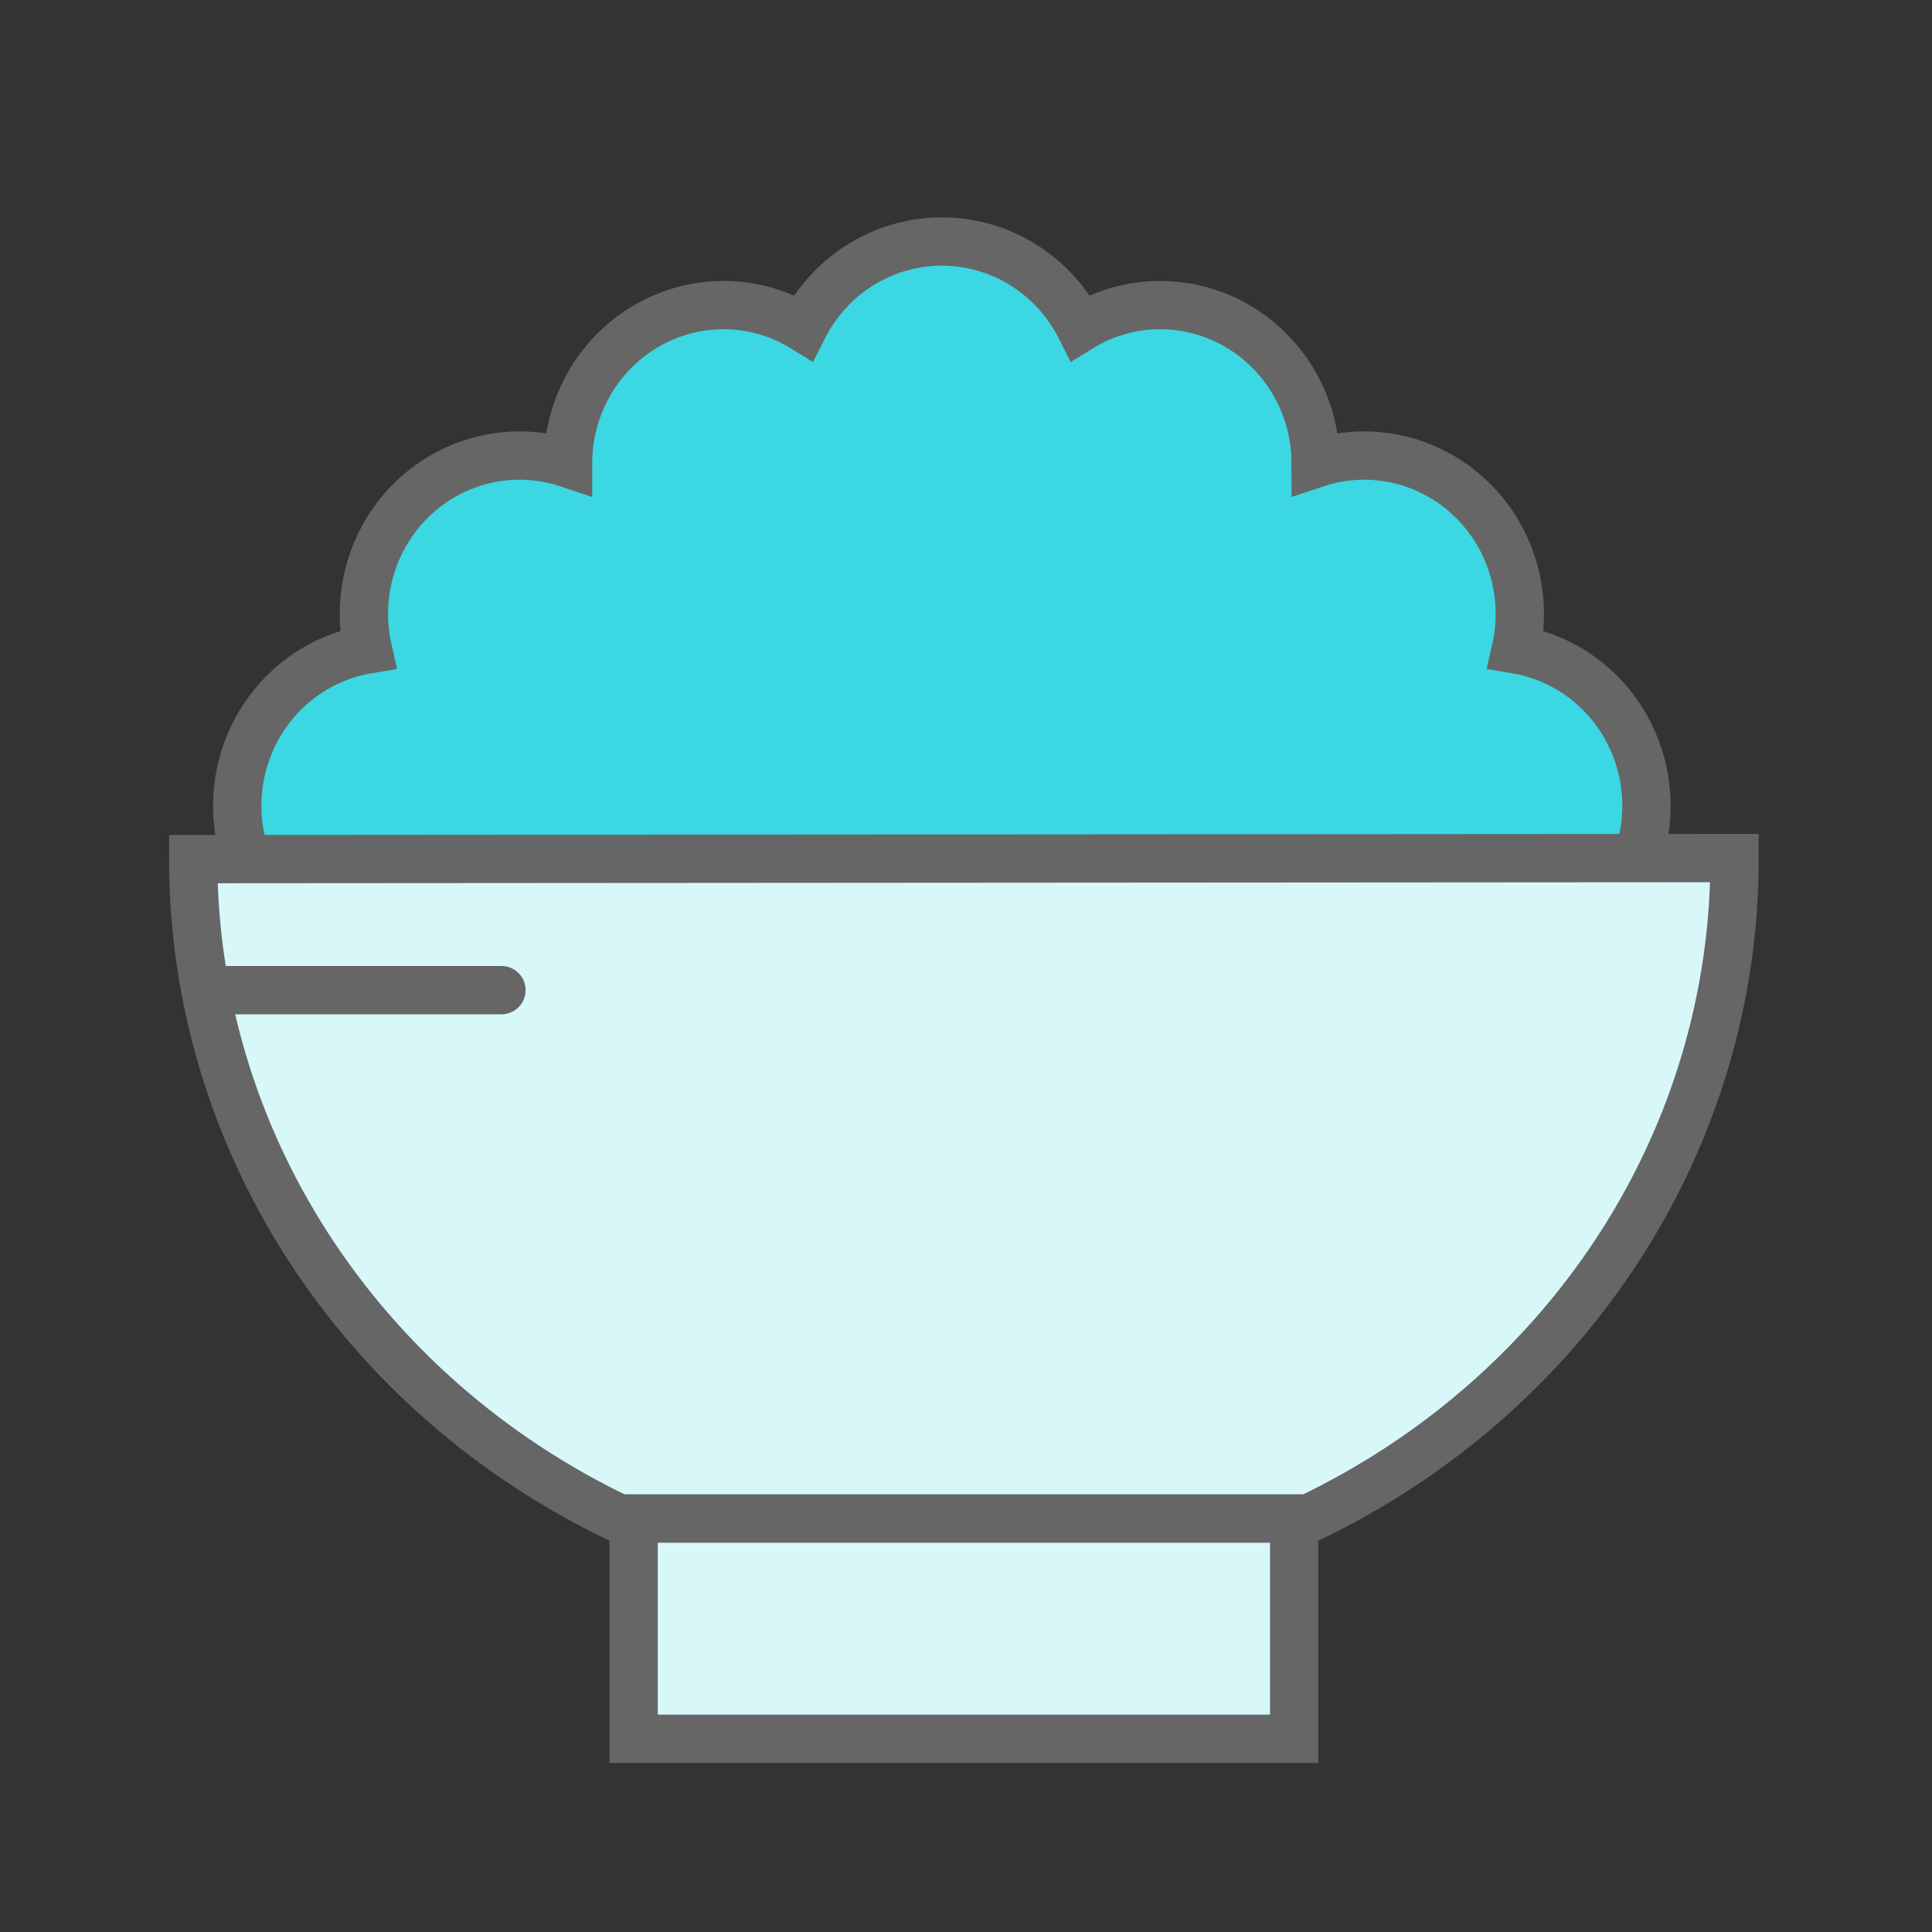 <svg width="40" height="40" viewBox="0 0 40 40" fill="none" xmlns="http://www.w3.org/2000/svg">
<rect x="0" y="0" width="40" height="40" fill="#333333" stroke="none"/>
<path d="M5.093 17.765C4.937 17.313 4.881 16.831 4.928 16.355C4.975 15.878 5.124 15.418 5.364 15.007C5.605 14.595 5.931 14.242 6.32 13.972C6.709 13.702 7.151 13.523 7.616 13.445C7.488 12.88 7.51 12.289 7.68 11.735C7.85 11.18 8.162 10.682 8.583 10.29C9.005 9.898 9.521 9.628 10.079 9.505C10.637 9.383 11.217 9.414 11.76 9.595C11.76 8.725 12.099 7.891 12.704 7.276C13.308 6.661 14.128 6.316 14.983 6.316C15.564 6.316 16.134 6.478 16.631 6.784C16.902 6.247 17.313 5.796 17.819 5.481C18.325 5.167 18.907 5 19.5 5C20.093 5 20.675 5.167 21.181 5.481C21.687 5.796 22.098 6.247 22.369 6.784C22.866 6.478 23.436 6.316 24.017 6.316C24.872 6.316 25.692 6.661 26.296 7.276C26.901 7.891 27.24 8.725 27.24 9.595C27.783 9.414 28.363 9.383 28.921 9.505C29.479 9.628 29.995 9.898 30.416 10.29C30.838 10.682 31.15 11.18 31.32 11.735C31.49 12.289 31.512 12.88 31.384 13.445C31.849 13.523 32.291 13.702 32.68 13.972C33.069 14.242 33.395 14.595 33.636 15.007C33.876 15.418 34.025 15.878 34.072 16.355C34.119 16.831 34.063 17.313 33.907 17.765" fill="#3BD7E2"/>
<path d="M5.093 17.765C4.937 17.313 4.881 16.831 4.928 16.355C4.975 15.878 5.124 15.418 5.364 15.007C5.605 14.595 5.931 14.242 6.32 13.972C6.709 13.702 7.151 13.523 7.616 13.445C7.488 12.88 7.51 12.289 7.68 11.735C7.85 11.18 8.162 10.682 8.583 10.29C9.005 9.898 9.521 9.628 10.079 9.505C10.637 9.383 11.217 9.414 11.76 9.595C11.76 8.725 12.099 7.891 12.704 7.276C13.308 6.661 14.128 6.316 14.983 6.316C15.564 6.316 16.134 6.478 16.631 6.784C16.902 6.247 17.313 5.796 17.819 5.481C18.325 5.167 18.907 5 19.5 5C20.093 5 20.675 5.167 21.181 5.481C21.687 5.796 22.098 6.247 22.369 6.784C22.866 6.478 23.436 6.316 24.017 6.316C24.872 6.316 25.692 6.661 26.296 7.276C26.901 7.891 27.24 8.725 27.24 9.595C27.783 9.414 28.363 9.383 28.921 9.505C29.479 9.628 29.995 9.898 30.416 10.29C30.838 10.682 31.15 11.18 31.32 11.735C31.49 12.289 31.512 12.88 31.384 13.445C31.849 13.523 32.291 13.702 32.68 13.972C33.069 14.242 33.395 14.595 33.636 15.007C33.876 15.418 34.025 15.878 34.072 16.355C34.119 16.831 34.063 17.313 33.907 17.765" stroke="#666666" stroke-miterlimit="10" stroke-linecap="round"/>
<path d="M35.912 17.765C35.917 20.604 35.095 23.388 33.537 25.804C31.979 28.22 29.747 30.172 27.092 31.441H12.82C10.169 30.174 7.939 28.225 6.381 25.813C4.823 23.401 3.999 20.622 4 17.787L35.912 17.765Z" fill="#D8F7F9" stroke="#666666" stroke-miterlimit="10" stroke-linecap="round"/>
<path d="M26.794 31.441H13.118V36H26.794V31.441Z" fill="#D8F7F9" stroke="#666666" stroke-miterlimit="10" stroke-linecap="round"/>
<path d="M4.456 20.5H10.382" stroke="#666666" stroke-miterlimit="10" stroke-linecap="round"/>
</svg>
